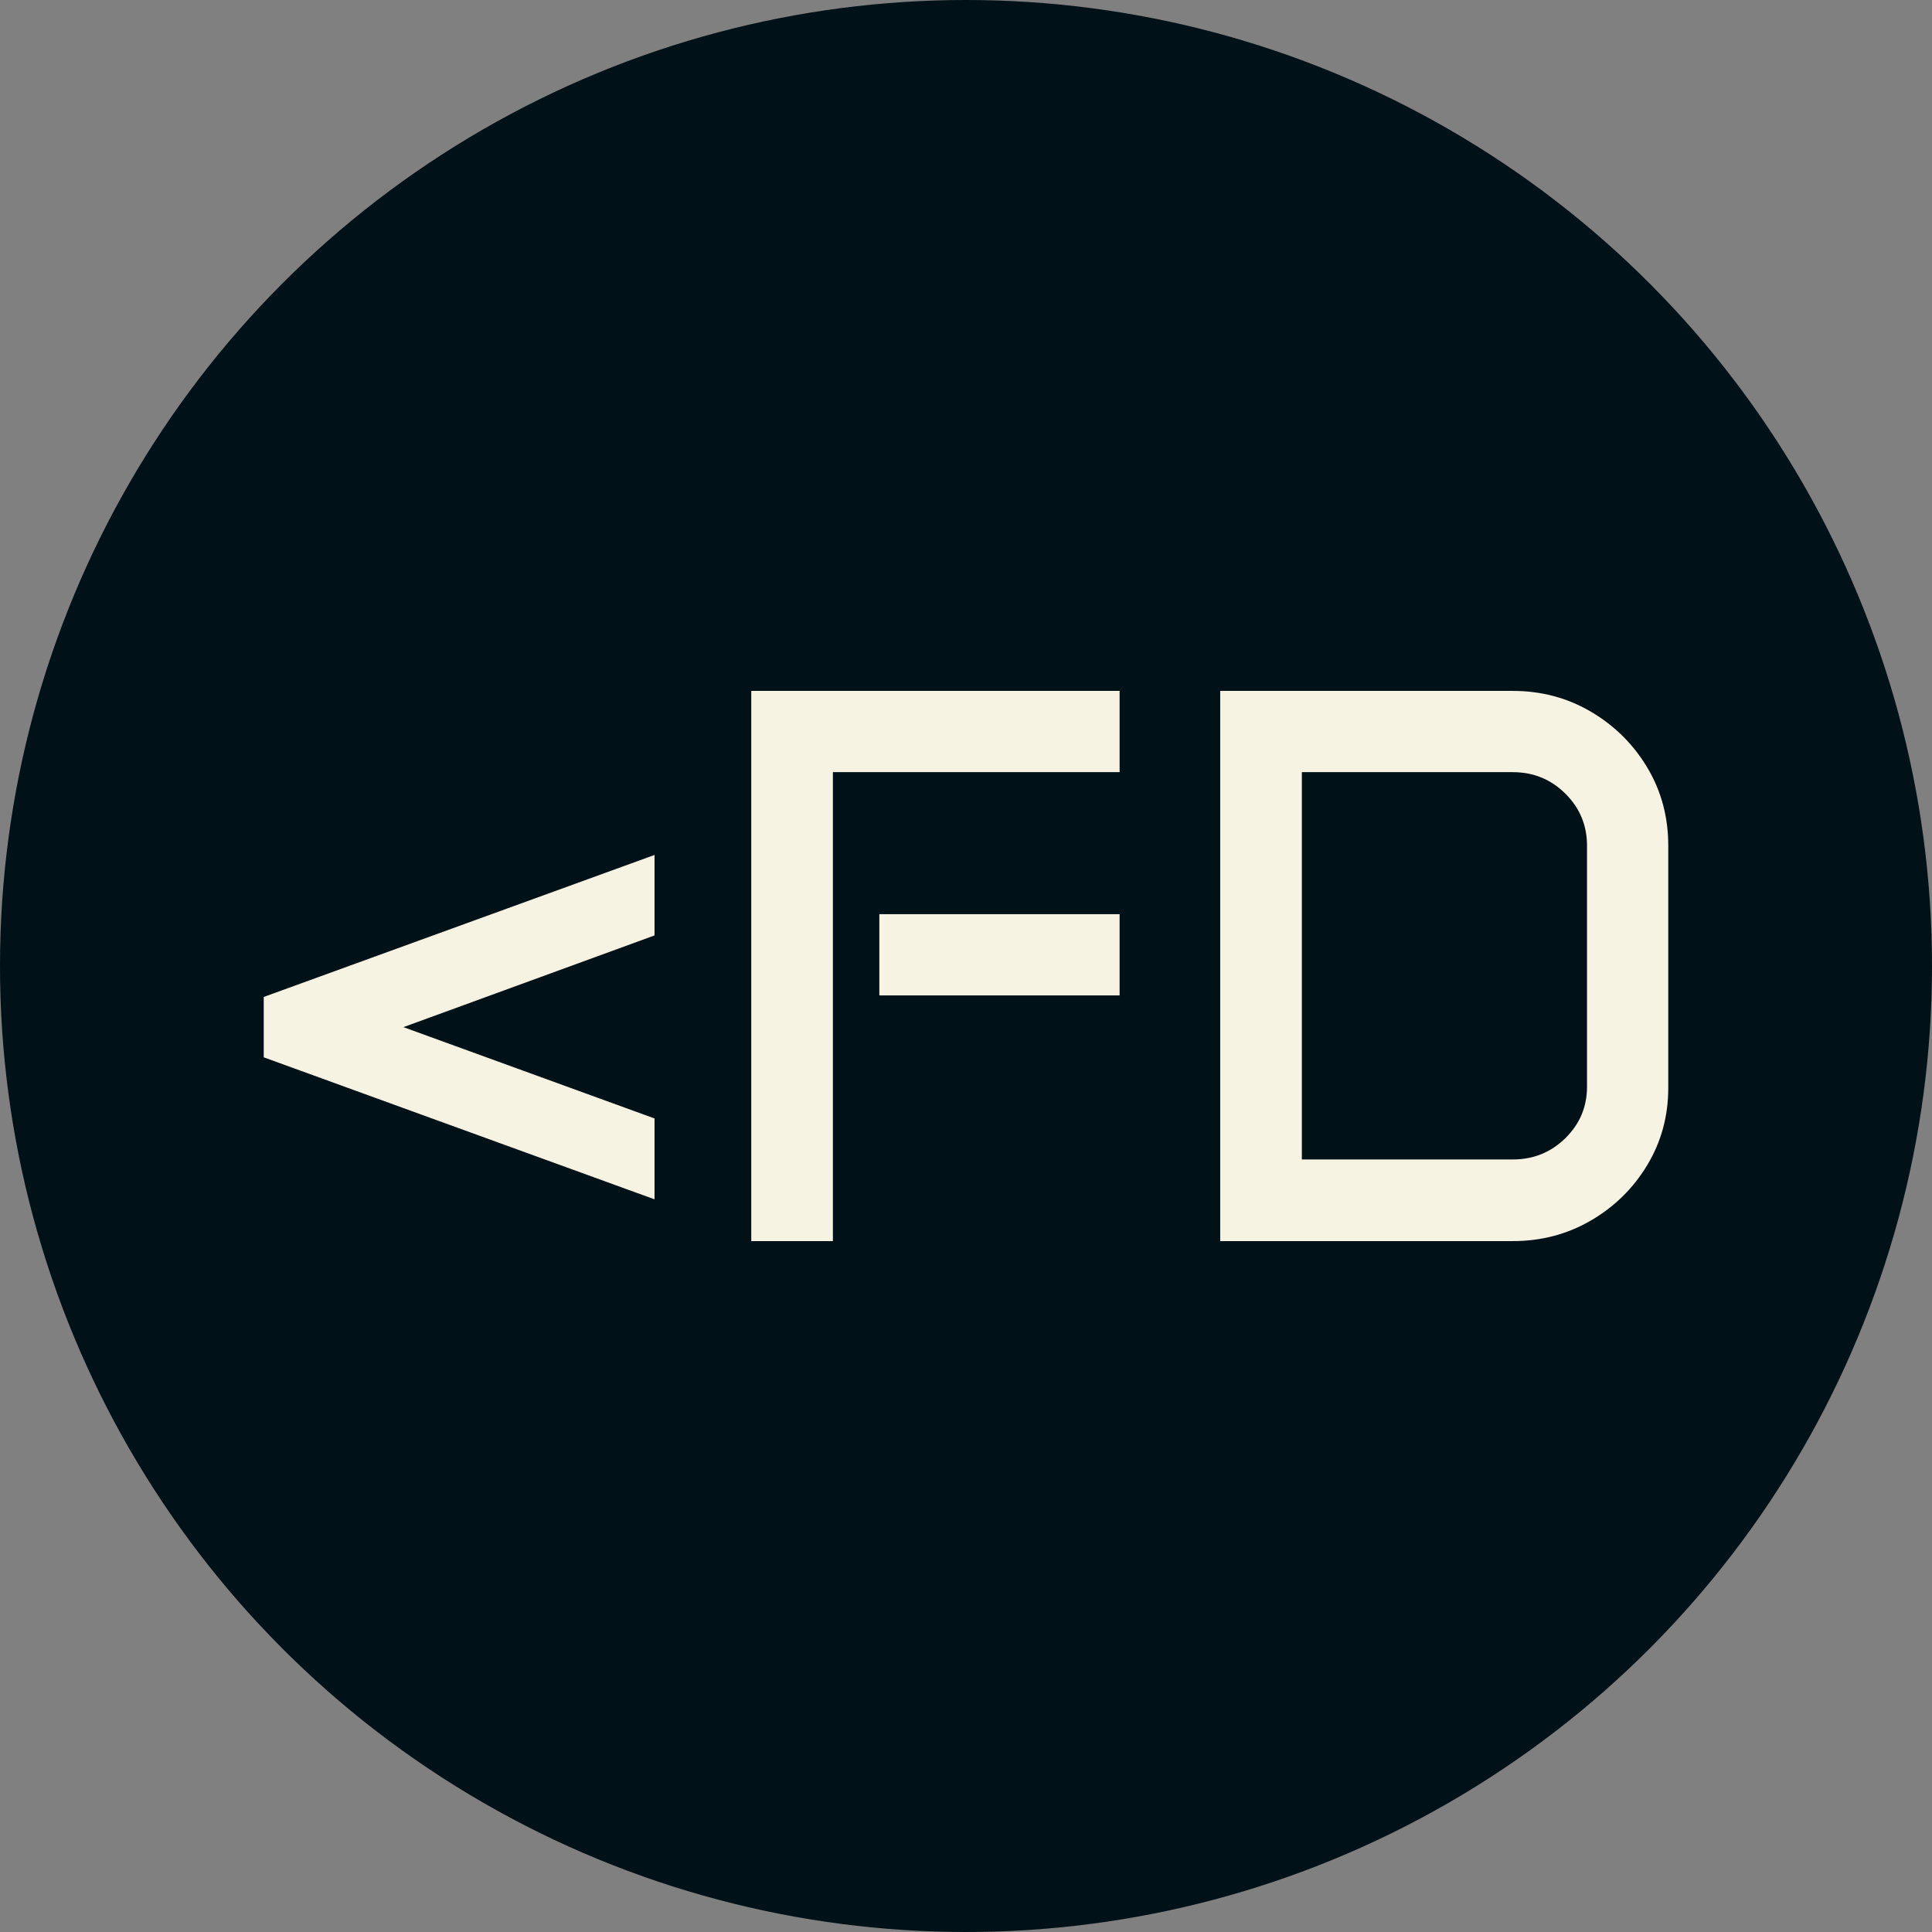 <svg xmlns="http://www.w3.org/2000/svg" viewBox="0 0 512 512"><rect x="0" y="0" width="512" height="512" fill="#808080" stroke="none"/><circle cx="256" cy="256" r="256" fill="#001117"/><path d="M11.279-48.706L11.279-64.702L114.844-102.334L114.844-81.006L48.296-56.704L114.844-32.505L114.844-11.074L11.279-48.706ZM140.479 0L140.479-145.811L238.096-145.811L238.096-124.277L162.114-124.277L162.114 0L140.479 0ZM174.419-65.112L174.419-86.646L238.096-86.646L238.096-65.112L174.419-65.112ZM264.756 0L264.756-145.811L342.275-145.811Q353.657-145.811 363.040-140.273Q372.422-134.736 377.959-125.457Q383.496-116.177 383.496-104.795L383.496-104.795L383.496-40.605Q383.496-29.429 377.959-20.200Q372.422-10.972 363.040-5.486Q353.657 0 342.275 0L342.275 0L264.756 0ZM286.392-21.636L342.275-21.636Q350.479-21.636 356.221-27.275Q361.963-32.915 361.963-40.913L361.963-40.913L361.963-104.795Q361.963-112.896 356.221-118.586Q350.479-124.277 342.275-124.277L342.275-124.277L286.392-124.277L286.392-21.636Z" fill="#f7f3e3" transform="translate(58.612, 328.906)"/></svg>